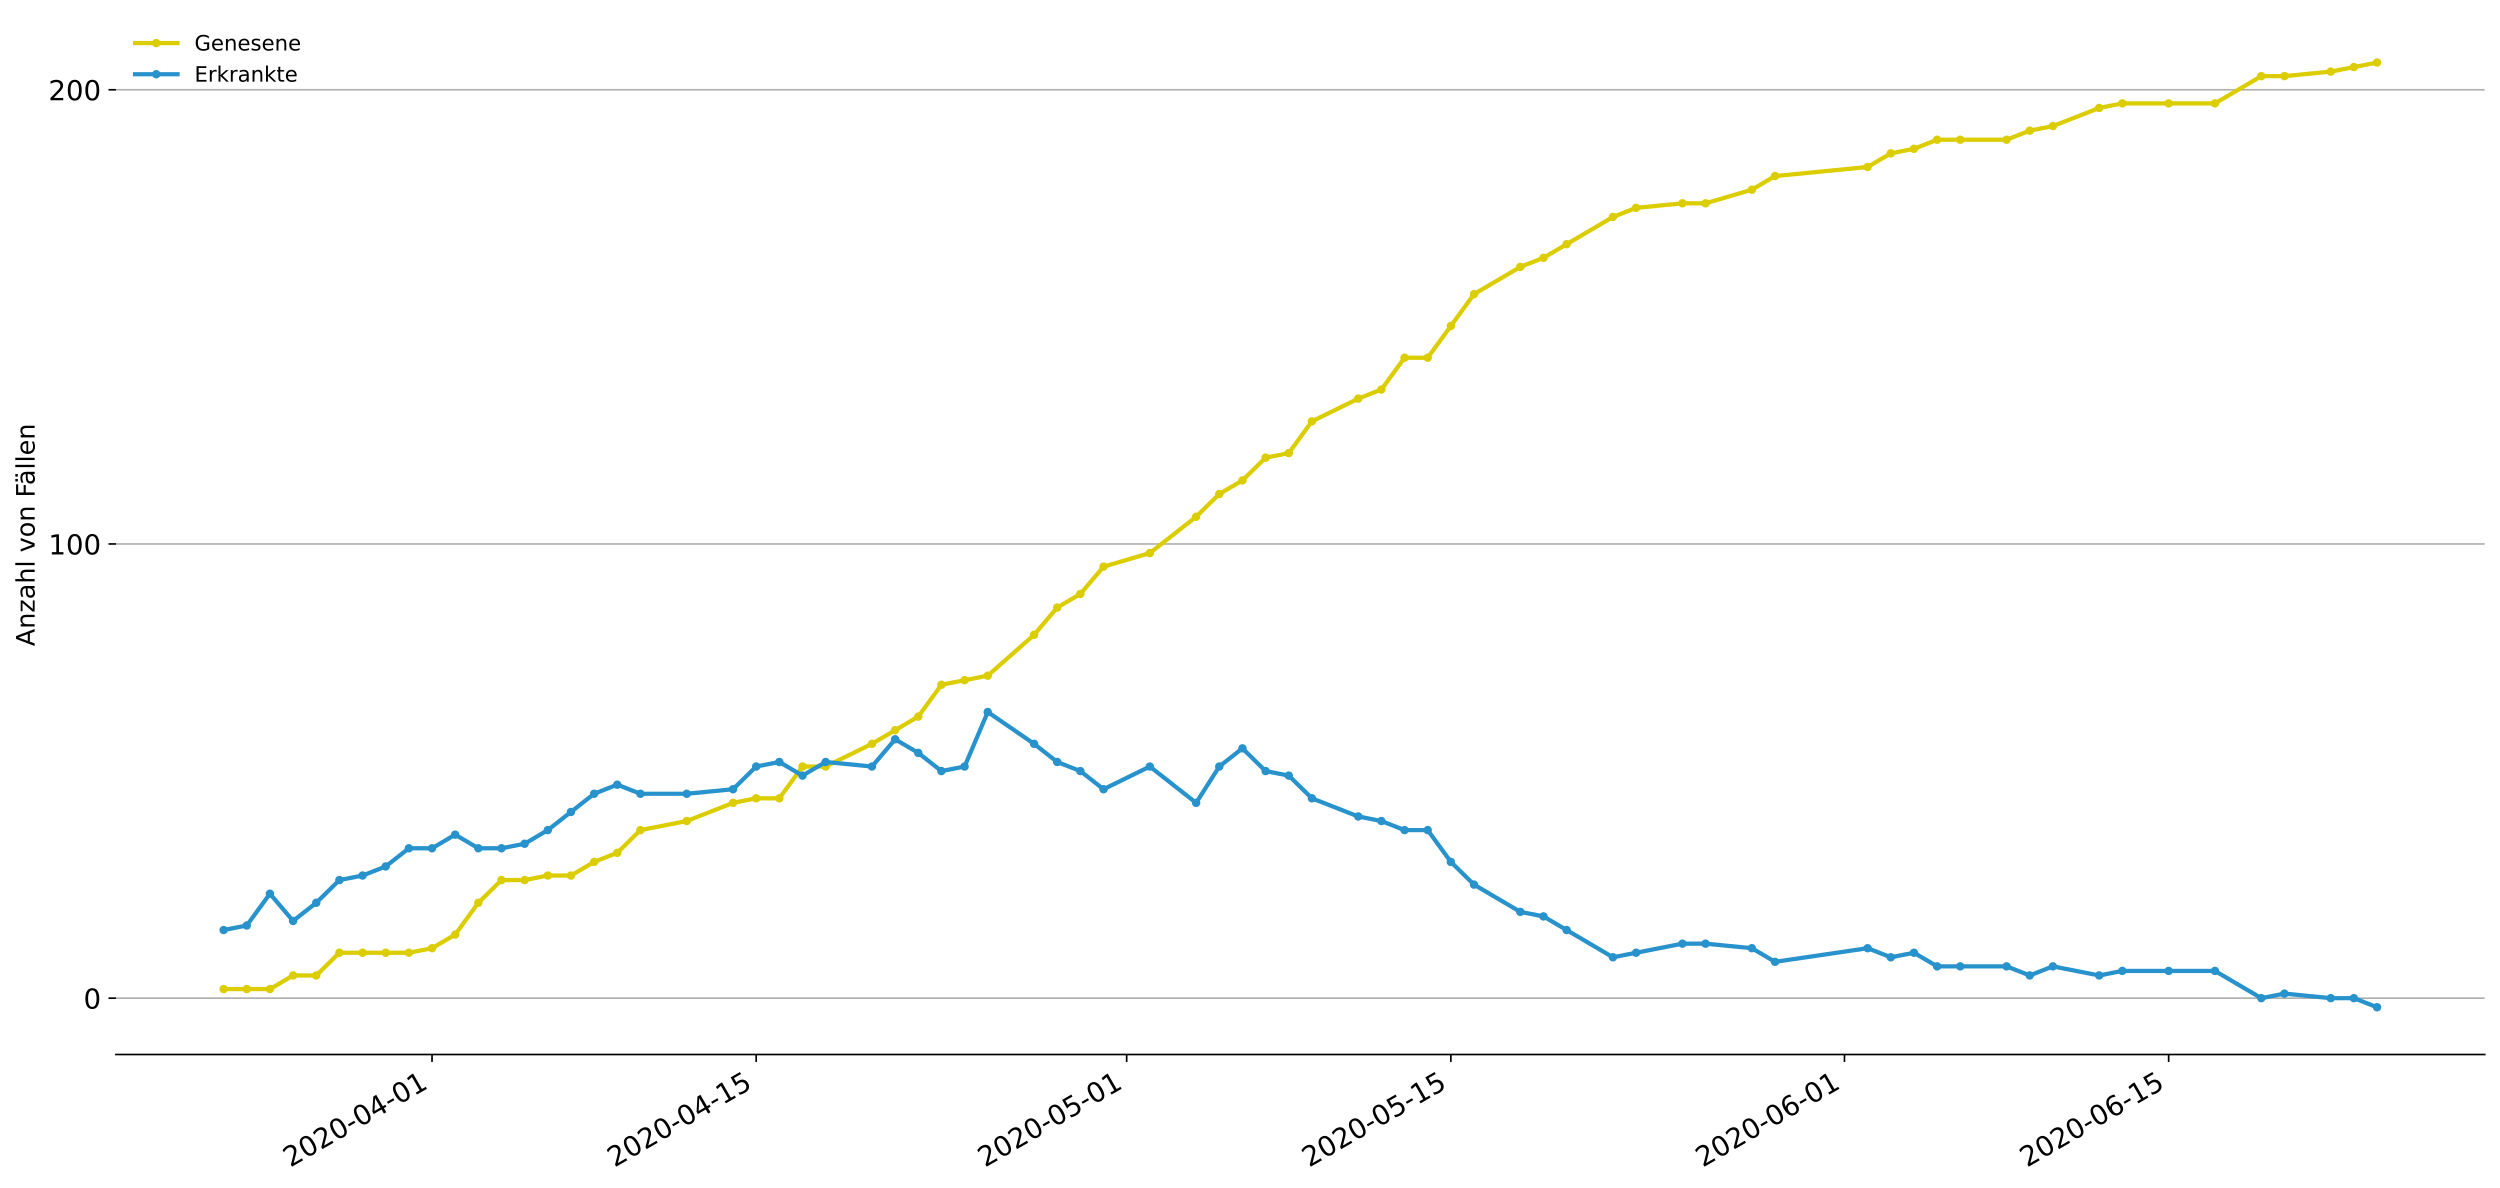 <?xml version="1.0" encoding="utf-8" standalone="no"?>
<!DOCTYPE svg PUBLIC "-//W3C//DTD SVG 1.1//EN"
  "http://www.w3.org/Graphics/SVG/1.1/DTD/svg11.dtd">
<!-- Created with matplotlib (https://matplotlib.org/) -->
<svg height="559.671pt" version="1.1" viewBox="0 0 1177.828 559.671" width="1177.828pt" xmlns="http://www.w3.org/2000/svg" xmlns:xlink="http://www.w3.org/1999/xlink">
 <defs>
  <style type="text/css">
*{stroke-linecap:butt;stroke-linejoin:round;}
  </style>
 </defs>
 <g id="figure_1">
  <g id="patch_1">
   <path d="M 0 559.671 
L 1177.828 559.671 
L 1177.828 0 
L 0 0 
z
" style="fill:#ffffff;"/>
  </g>
  <g id="axes_1">
   <g id="patch_2">
    <path d="M 54.627 496.8 
L 1170.628 496.8 
L 1170.628 7.2 
L 54.627 7.2 
z
" style="fill:#ffffff;"/>
   </g>
   <g id="matplotlib.axis_1">
    <g id="xtick_1">
     <g id="line2d_1">
      <defs>
       <path d="M 0 0 
L 0 3.5 
" id="m006eae9862" style="stroke:#000000;stroke-width:0.8;"/>
      </defs>
      <g>
       <use style="stroke:#000000;stroke-width:0.8;" x="203.537" xlink:href="#m006eae9862" y="496.8"/>
      </g>
     </g>
     <g id="text_1">
      <!-- 2020-04-01 -->
      <defs>
       <path d="M 19.188 8.297 
L 53.609 8.297 
L 53.609 0 
L 7.328 0 
L 7.328 8.297 
Q 12.938 14.109 22.625 23.891 
Q 32.328 33.688 34.812 36.531 
Q 39.547 41.844 41.422 45.531 
Q 43.312 49.219 43.312 52.781 
Q 43.312 58.594 39.234 62.25 
Q 35.156 65.922 28.609 65.922 
Q 23.969 65.922 18.812 64.312 
Q 13.672 62.703 7.812 59.422 
L 7.812 69.391 
Q 13.766 71.781 18.938 73 
Q 24.125 74.219 28.422 74.219 
Q 39.75 74.219 46.484 68.547 
Q 53.219 62.891 53.219 53.422 
Q 53.219 48.922 51.531 44.891 
Q 49.859 40.875 45.406 35.406 
Q 44.188 33.984 37.641 27.219 
Q 31.109 20.453 19.188 8.297 
z
" id="DejaVuSans-50"/>
       <path d="M 31.781 66.406 
Q 24.172 66.406 20.328 58.906 
Q 16.5 51.422 16.5 36.375 
Q 16.5 21.391 20.328 13.891 
Q 24.172 6.391 31.781 6.391 
Q 39.453 6.391 43.281 13.891 
Q 47.125 21.391 47.125 36.375 
Q 47.125 51.422 43.281 58.906 
Q 39.453 66.406 31.781 66.406 
z
M 31.781 74.219 
Q 44.047 74.219 50.516 64.516 
Q 56.984 54.828 56.984 36.375 
Q 56.984 17.969 50.516 8.266 
Q 44.047 -1.422 31.781 -1.422 
Q 19.531 -1.422 13.062 8.266 
Q 6.594 17.969 6.594 36.375 
Q 6.594 54.828 13.062 64.516 
Q 19.531 74.219 31.781 74.219 
z
" id="DejaVuSans-48"/>
       <path d="M 4.891 31.391 
L 31.203 31.391 
L 31.203 23.391 
L 4.891 23.391 
z
" id="DejaVuSans-45"/>
       <path d="M 37.797 64.312 
L 12.891 25.391 
L 37.797 25.391 
z
M 35.203 72.906 
L 47.609 72.906 
L 47.609 25.391 
L 58.016 25.391 
L 58.016 17.188 
L 47.609 17.188 
L 47.609 0 
L 37.797 0 
L 37.797 17.188 
L 4.891 17.188 
L 4.891 26.703 
z
" id="DejaVuSans-52"/>
       <path d="M 12.406 8.297 
L 28.516 8.297 
L 28.516 63.922 
L 10.984 60.406 
L 10.984 69.391 
L 28.422 72.906 
L 38.281 72.906 
L 38.281 8.297 
L 54.391 8.297 
L 54.391 0 
L 12.406 0 
z
" id="DejaVuSans-49"/>
      </defs>
      <g transform="translate(136.756 550.13)rotate(-30)scale(0.13 -0.13)">
       <use xlink:href="#DejaVuSans-50"/>
       <use x="63.623" xlink:href="#DejaVuSans-48"/>
       <use x="127.246" xlink:href="#DejaVuSans-50"/>
       <use x="190.869" xlink:href="#DejaVuSans-48"/>
       <use x="254.492" xlink:href="#DejaVuSans-45"/>
       <use x="290.576" xlink:href="#DejaVuSans-48"/>
       <use x="354.199" xlink:href="#DejaVuSans-52"/>
       <use x="417.822" xlink:href="#DejaVuSans-45"/>
       <use x="453.906" xlink:href="#DejaVuSans-48"/>
       <use x="517.529" xlink:href="#DejaVuSans-49"/>
      </g>
     </g>
    </g>
    <g id="xtick_2">
     <g id="line2d_2">
      <g>
       <use style="stroke:#000000;stroke-width:0.8;" x="356.264" xlink:href="#m006eae9862" y="496.8"/>
      </g>
     </g>
     <g id="text_2">
      <!-- 2020-04-15 -->
      <defs>
       <path d="M 10.797 72.906 
L 49.516 72.906 
L 49.516 64.594 
L 19.828 64.594 
L 19.828 46.734 
Q 21.969 47.469 24.109 47.828 
Q 26.266 48.188 28.422 48.188 
Q 40.625 48.188 47.75 41.5 
Q 54.891 34.812 54.891 23.391 
Q 54.891 11.625 47.562 5.094 
Q 40.234 -1.422 26.906 -1.422 
Q 22.312 -1.422 17.547 -0.641 
Q 12.797 0.141 7.719 1.703 
L 7.719 11.625 
Q 12.109 9.234 16.797 8.062 
Q 21.484 6.891 26.703 6.891 
Q 35.156 6.891 40.078 11.328 
Q 45.016 15.766 45.016 23.391 
Q 45.016 31 40.078 35.438 
Q 35.156 39.891 26.703 39.891 
Q 22.75 39.891 18.812 39.016 
Q 14.891 38.141 10.797 36.281 
z
" id="DejaVuSans-53"/>
      </defs>
      <g transform="translate(289.484 550.13)rotate(-30)scale(0.13 -0.13)">
       <use xlink:href="#DejaVuSans-50"/>
       <use x="63.623" xlink:href="#DejaVuSans-48"/>
       <use x="127.246" xlink:href="#DejaVuSans-50"/>
       <use x="190.869" xlink:href="#DejaVuSans-48"/>
       <use x="254.492" xlink:href="#DejaVuSans-45"/>
       <use x="290.576" xlink:href="#DejaVuSans-48"/>
       <use x="354.199" xlink:href="#DejaVuSans-52"/>
       <use x="417.822" xlink:href="#DejaVuSans-45"/>
       <use x="453.906" xlink:href="#DejaVuSans-49"/>
       <use x="517.529" xlink:href="#DejaVuSans-53"/>
      </g>
     </g>
    </g>
    <g id="xtick_3">
     <g id="line2d_3">
      <g>
       <use style="stroke:#000000;stroke-width:0.8;" x="530.809" xlink:href="#m006eae9862" y="496.8"/>
      </g>
     </g>
     <g id="text_3">
      <!-- 2020-05-01 -->
      <g transform="translate(464.029 550.13)rotate(-30)scale(0.13 -0.13)">
       <use xlink:href="#DejaVuSans-50"/>
       <use x="63.623" xlink:href="#DejaVuSans-48"/>
       <use x="127.246" xlink:href="#DejaVuSans-50"/>
       <use x="190.869" xlink:href="#DejaVuSans-48"/>
       <use x="254.492" xlink:href="#DejaVuSans-45"/>
       <use x="290.576" xlink:href="#DejaVuSans-48"/>
       <use x="354.199" xlink:href="#DejaVuSans-53"/>
       <use x="417.822" xlink:href="#DejaVuSans-45"/>
       <use x="453.906" xlink:href="#DejaVuSans-48"/>
       <use x="517.529" xlink:href="#DejaVuSans-49"/>
      </g>
     </g>
    </g>
    <g id="xtick_4">
     <g id="line2d_4">
      <g>
       <use style="stroke:#000000;stroke-width:0.8;" x="683.537" xlink:href="#m006eae9862" y="496.8"/>
      </g>
     </g>
     <g id="text_4">
      <!-- 2020-05-15 -->
      <g transform="translate(616.756 550.13)rotate(-30)scale(0.13 -0.13)">
       <use xlink:href="#DejaVuSans-50"/>
       <use x="63.623" xlink:href="#DejaVuSans-48"/>
       <use x="127.246" xlink:href="#DejaVuSans-50"/>
       <use x="190.869" xlink:href="#DejaVuSans-48"/>
       <use x="254.492" xlink:href="#DejaVuSans-45"/>
       <use x="290.576" xlink:href="#DejaVuSans-48"/>
       <use x="354.199" xlink:href="#DejaVuSans-53"/>
       <use x="417.822" xlink:href="#DejaVuSans-45"/>
       <use x="453.906" xlink:href="#DejaVuSans-49"/>
       <use x="517.529" xlink:href="#DejaVuSans-53"/>
      </g>
     </g>
    </g>
    <g id="xtick_5">
     <g id="line2d_5">
      <g>
       <use style="stroke:#000000;stroke-width:0.8;" x="868.991" xlink:href="#m006eae9862" y="496.8"/>
      </g>
     </g>
     <g id="text_5">
      <!-- 2020-06-01 -->
      <defs>
       <path d="M 33.016 40.375 
Q 26.375 40.375 22.484 35.828 
Q 18.609 31.297 18.609 23.391 
Q 18.609 15.531 22.484 10.953 
Q 26.375 6.391 33.016 6.391 
Q 39.656 6.391 43.531 10.953 
Q 47.406 15.531 47.406 23.391 
Q 47.406 31.297 43.531 35.828 
Q 39.656 40.375 33.016 40.375 
z
M 52.594 71.297 
L 52.594 62.312 
Q 48.875 64.062 45.094 64.984 
Q 41.312 65.922 37.594 65.922 
Q 27.828 65.922 22.672 59.328 
Q 17.531 52.734 16.797 39.406 
Q 19.672 43.656 24.016 45.922 
Q 28.375 48.188 33.594 48.188 
Q 44.578 48.188 50.953 41.516 
Q 57.328 34.859 57.328 23.391 
Q 57.328 12.156 50.688 5.359 
Q 44.047 -1.422 33.016 -1.422 
Q 20.359 -1.422 13.672 8.266 
Q 6.984 17.969 6.984 36.375 
Q 6.984 53.656 15.188 63.938 
Q 23.391 74.219 37.203 74.219 
Q 40.922 74.219 44.703 73.484 
Q 48.484 72.75 52.594 71.297 
z
" id="DejaVuSans-54"/>
      </defs>
      <g transform="translate(802.211 550.13)rotate(-30)scale(0.13 -0.13)">
       <use xlink:href="#DejaVuSans-50"/>
       <use x="63.623" xlink:href="#DejaVuSans-48"/>
       <use x="127.246" xlink:href="#DejaVuSans-50"/>
       <use x="190.869" xlink:href="#DejaVuSans-48"/>
       <use x="254.492" xlink:href="#DejaVuSans-45"/>
       <use x="290.576" xlink:href="#DejaVuSans-48"/>
       <use x="354.199" xlink:href="#DejaVuSans-54"/>
       <use x="417.822" xlink:href="#DejaVuSans-45"/>
       <use x="453.906" xlink:href="#DejaVuSans-48"/>
       <use x="517.529" xlink:href="#DejaVuSans-49"/>
      </g>
     </g>
    </g>
    <g id="xtick_6">
     <g id="line2d_6">
      <g>
       <use style="stroke:#000000;stroke-width:0.8;" x="1021.718" xlink:href="#m006eae9862" y="496.8"/>
      </g>
     </g>
     <g id="text_6">
      <!-- 2020-06-15 -->
      <g transform="translate(954.938 550.13)rotate(-30)scale(0.13 -0.13)">
       <use xlink:href="#DejaVuSans-50"/>
       <use x="63.623" xlink:href="#DejaVuSans-48"/>
       <use x="127.246" xlink:href="#DejaVuSans-50"/>
       <use x="190.869" xlink:href="#DejaVuSans-48"/>
       <use x="254.492" xlink:href="#DejaVuSans-45"/>
       <use x="290.576" xlink:href="#DejaVuSans-48"/>
       <use x="354.199" xlink:href="#DejaVuSans-54"/>
       <use x="417.822" xlink:href="#DejaVuSans-45"/>
       <use x="453.906" xlink:href="#DejaVuSans-49"/>
       <use x="517.529" xlink:href="#DejaVuSans-53"/>
      </g>
     </g>
    </g>
   </g>
   <g id="matplotlib.axis_2">
    <g id="ytick_1">
     <g id="line2d_7">
      <path clip-path="url(#p1e81788900)" d="M 54.627 470.266 
L 1170.628 470.266 
" style="fill:none;stroke:#b0b0b0;stroke-linecap:square;stroke-width:0.8;"/>
     </g>
     <g id="line2d_8">
      <defs>
       <path d="M 0 0 
L -3.5 0 
" id="mdd4b0cd879" style="stroke:#000000;stroke-width:0.8;"/>
      </defs>
      <g>
       <use style="stroke:#000000;stroke-width:0.8;" x="54.627" xlink:href="#mdd4b0cd879" y="470.266"/>
      </g>
     </g>
     <g id="text_7">
      <!-- 0 -->
      <g transform="translate(39.356 475.205)scale(0.13 -0.13)">
       <use xlink:href="#DejaVuSans-48"/>
      </g>
     </g>
    </g>
    <g id="ytick_2">
     <g id="line2d_9">
      <path clip-path="url(#p1e81788900)" d="M 54.627 256.28 
L 1170.628 256.28 
" style="fill:none;stroke:#b0b0b0;stroke-linecap:square;stroke-width:0.8;"/>
     </g>
     <g id="line2d_10">
      <g>
       <use style="stroke:#000000;stroke-width:0.8;" x="54.627" xlink:href="#mdd4b0cd879" y="256.28"/>
      </g>
     </g>
     <g id="text_8">
      <!-- 100 -->
      <g transform="translate(22.814 261.219)scale(0.13 -0.13)">
       <use xlink:href="#DejaVuSans-49"/>
       <use x="63.623" xlink:href="#DejaVuSans-48"/>
       <use x="127.246" xlink:href="#DejaVuSans-48"/>
      </g>
     </g>
    </g>
    <g id="ytick_3">
     <g id="line2d_11">
      <path clip-path="url(#p1e81788900)" d="M 54.627 42.294 
L 1170.628 42.294 
" style="fill:none;stroke:#b0b0b0;stroke-linecap:square;stroke-width:0.8;"/>
     </g>
     <g id="line2d_12">
      <g>
       <use style="stroke:#000000;stroke-width:0.8;" x="54.627" xlink:href="#mdd4b0cd879" y="42.294"/>
      </g>
     </g>
     <g id="text_9">
      <!-- 200 -->
      <g transform="translate(22.814 47.233)scale(0.13 -0.13)">
       <use xlink:href="#DejaVuSans-50"/>
       <use x="63.623" xlink:href="#DejaVuSans-48"/>
       <use x="127.246" xlink:href="#DejaVuSans-48"/>
      </g>
     </g>
    </g>
    <g id="text_10">
     <!-- Anzahl von Fällen -->
     <defs>
      <path d="M 34.188 63.188 
L 20.797 26.906 
L 47.609 26.906 
z
M 28.609 72.906 
L 39.797 72.906 
L 67.578 0 
L 57.328 0 
L 50.688 18.703 
L 17.828 18.703 
L 11.188 0 
L 0.781 0 
z
" id="DejaVuSans-65"/>
      <path d="M 54.891 33.016 
L 54.891 0 
L 45.906 0 
L 45.906 32.719 
Q 45.906 40.484 42.875 44.328 
Q 39.844 48.188 33.797 48.188 
Q 26.516 48.188 22.312 43.547 
Q 18.109 38.922 18.109 30.906 
L 18.109 0 
L 9.078 0 
L 9.078 54.688 
L 18.109 54.688 
L 18.109 46.188 
Q 21.344 51.125 25.703 53.562 
Q 30.078 56 35.797 56 
Q 45.219 56 50.047 50.172 
Q 54.891 44.344 54.891 33.016 
z
" id="DejaVuSans-110"/>
      <path d="M 5.516 54.688 
L 48.188 54.688 
L 48.188 46.484 
L 14.406 7.172 
L 48.188 7.172 
L 48.188 0 
L 4.297 0 
L 4.297 8.203 
L 38.094 47.516 
L 5.516 47.516 
z
" id="DejaVuSans-122"/>
      <path d="M 34.281 27.484 
Q 23.391 27.484 19.188 25 
Q 14.984 22.516 14.984 16.5 
Q 14.984 11.719 18.141 8.906 
Q 21.297 6.109 26.703 6.109 
Q 34.188 6.109 38.703 11.406 
Q 43.219 16.703 43.219 25.484 
L 43.219 27.484 
z
M 52.203 31.203 
L 52.203 0 
L 43.219 0 
L 43.219 8.297 
Q 40.141 3.328 35.547 0.953 
Q 30.953 -1.422 24.312 -1.422 
Q 15.922 -1.422 10.953 3.297 
Q 6 8.016 6 15.922 
Q 6 25.141 12.172 29.828 
Q 18.359 34.516 30.609 34.516 
L 43.219 34.516 
L 43.219 35.406 
Q 43.219 41.609 39.141 45 
Q 35.062 48.391 27.688 48.391 
Q 23 48.391 18.547 47.266 
Q 14.109 46.141 10.016 43.891 
L 10.016 52.203 
Q 14.938 54.109 19.578 55.047 
Q 24.219 56 28.609 56 
Q 40.484 56 46.344 49.844 
Q 52.203 43.703 52.203 31.203 
z
" id="DejaVuSans-97"/>
      <path d="M 54.891 33.016 
L 54.891 0 
L 45.906 0 
L 45.906 32.719 
Q 45.906 40.484 42.875 44.328 
Q 39.844 48.188 33.797 48.188 
Q 26.516 48.188 22.312 43.547 
Q 18.109 38.922 18.109 30.906 
L 18.109 0 
L 9.078 0 
L 9.078 75.984 
L 18.109 75.984 
L 18.109 46.188 
Q 21.344 51.125 25.703 53.562 
Q 30.078 56 35.797 56 
Q 45.219 56 50.047 50.172 
Q 54.891 44.344 54.891 33.016 
z
" id="DejaVuSans-104"/>
      <path d="M 9.422 75.984 
L 18.406 75.984 
L 18.406 0 
L 9.422 0 
z
" id="DejaVuSans-108"/>
      <path id="DejaVuSans-32"/>
      <path d="M 2.984 54.688 
L 12.5 54.688 
L 29.594 8.797 
L 46.688 54.688 
L 56.203 54.688 
L 35.688 0 
L 23.484 0 
z
" id="DejaVuSans-118"/>
      <path d="M 30.609 48.391 
Q 23.391 48.391 19.188 42.75 
Q 14.984 37.109 14.984 27.297 
Q 14.984 17.484 19.156 11.844 
Q 23.344 6.203 30.609 6.203 
Q 37.797 6.203 41.984 11.859 
Q 46.188 17.531 46.188 27.297 
Q 46.188 37.016 41.984 42.703 
Q 37.797 48.391 30.609 48.391 
z
M 30.609 56 
Q 42.328 56 49.016 48.375 
Q 55.719 40.766 55.719 27.297 
Q 55.719 13.875 49.016 6.219 
Q 42.328 -1.422 30.609 -1.422 
Q 18.844 -1.422 12.172 6.219 
Q 5.516 13.875 5.516 27.297 
Q 5.516 40.766 12.172 48.375 
Q 18.844 56 30.609 56 
z
" id="DejaVuSans-111"/>
      <path d="M 9.812 72.906 
L 51.703 72.906 
L 51.703 64.594 
L 19.672 64.594 
L 19.672 43.109 
L 48.578 43.109 
L 48.578 34.812 
L 19.672 34.812 
L 19.672 0 
L 9.812 0 
z
" id="DejaVuSans-70"/>
      <path d="M 34.281 27.484 
Q 23.391 27.484 19.188 25 
Q 14.984 22.516 14.984 16.5 
Q 14.984 11.719 18.141 8.906 
Q 21.297 6.109 26.703 6.109 
Q 34.188 6.109 38.703 11.406 
Q 43.219 16.703 43.219 25.484 
L 43.219 27.484 
z
M 52.203 31.203 
L 52.203 0 
L 43.219 0 
L 43.219 8.297 
Q 40.141 3.328 35.547 0.953 
Q 30.953 -1.422 24.312 -1.422 
Q 15.922 -1.422 10.953 3.297 
Q 6 8.016 6 15.922 
Q 6 25.141 12.172 29.828 
Q 18.359 34.516 30.609 34.516 
L 43.219 34.516 
L 43.219 35.406 
Q 43.219 41.609 39.141 45 
Q 35.062 48.391 27.688 48.391 
Q 23 48.391 18.547 47.266 
Q 14.109 46.141 10.016 43.891 
L 10.016 52.203 
Q 14.938 54.109 19.578 55.047 
Q 24.219 56 28.609 56 
Q 40.484 56 46.344 49.844 
Q 52.203 43.703 52.203 31.203 
z
M 33.594 75.781 
L 43.5 75.781 
L 43.5 65.922 
L 33.594 65.922 
z
M 14.5 75.781 
L 24.406 75.781 
L 24.406 65.922 
L 14.5 65.922 
z
" id="DejaVuSans-228"/>
      <path d="M 56.203 29.594 
L 56.203 25.203 
L 14.891 25.203 
Q 15.484 15.922 20.484 11.062 
Q 25.484 6.203 34.422 6.203 
Q 39.594 6.203 44.453 7.469 
Q 49.312 8.734 54.109 11.281 
L 54.109 2.781 
Q 49.266 0.734 44.188 -0.344 
Q 39.109 -1.422 33.891 -1.422 
Q 20.797 -1.422 13.156 6.188 
Q 5.516 13.812 5.516 26.812 
Q 5.516 40.234 12.766 48.109 
Q 20.016 56 32.328 56 
Q 43.359 56 49.781 48.891 
Q 56.203 41.797 56.203 29.594 
z
M 47.219 32.234 
Q 47.125 39.594 43.094 43.984 
Q 39.062 48.391 32.422 48.391 
Q 24.906 48.391 20.391 44.141 
Q 15.875 39.891 15.188 32.172 
z
" id="DejaVuSans-101"/>
     </defs>
     <g transform="translate(16.318 304.449)rotate(-90)scale(0.12 -0.12)">
      <use xlink:href="#DejaVuSans-65"/>
      <use x="68.408" xlink:href="#DejaVuSans-110"/>
      <use x="131.787" xlink:href="#DejaVuSans-122"/>
      <use x="184.277" xlink:href="#DejaVuSans-97"/>
      <use x="245.557" xlink:href="#DejaVuSans-104"/>
      <use x="308.936" xlink:href="#DejaVuSans-108"/>
      <use x="336.719" xlink:href="#DejaVuSans-32"/>
      <use x="368.506" xlink:href="#DejaVuSans-118"/>
      <use x="427.686" xlink:href="#DejaVuSans-111"/>
      <use x="488.867" xlink:href="#DejaVuSans-110"/>
      <use x="552.246" xlink:href="#DejaVuSans-32"/>
      <use x="584.033" xlink:href="#DejaVuSans-70"/>
      <use x="632.428" xlink:href="#DejaVuSans-228"/>
      <use x="693.707" xlink:href="#DejaVuSans-108"/>
      <use x="721.49" xlink:href="#DejaVuSans-108"/>
      <use x="749.273" xlink:href="#DejaVuSans-101"/>
      <use x="810.797" xlink:href="#DejaVuSans-110"/>
     </g>
    </g>
   </g>
   <g id="line2d_13">
    <path clip-path="url(#p1e81788900)" d="M 105.355 465.986 
L 116.264 465.986 
L 127.173 465.986 
L 138.082 459.566 
L 148.991 459.566 
L 159.9 448.867 
L 170.809 448.867 
L 181.718 448.867 
L 192.627 448.867 
L 203.537 446.727 
L 214.446 440.308 
L 225.355 425.329 
L 236.264 414.629 
L 247.173 414.629 
L 258.082 412.49 
L 268.991 412.49 
L 279.9 406.07 
L 290.809 401.79 
L 301.718 391.091 
L 323.537 386.811 
L 345.355 378.252 
L 356.264 376.112 
L 367.173 376.112 
L 378.082 361.133 
L 388.991 361.133 
L 410.809 350.434 
L 421.718 344.014 
L 432.627 337.594 
L 443.537 322.615 
L 454.446 320.476 
L 465.355 318.336 
L 487.173 299.077 
L 498.082 286.238 
L 508.991 279.818 
L 519.9 266.979 
L 541.718 260.559 
L 563.537 243.441 
L 574.446 232.741 
L 585.355 226.322 
L 596.264 215.622 
L 607.173 213.483 
L 618.082 198.503 
L 639.9 187.804 
L 650.809 183.524 
L 661.718 168.545 
L 672.628 168.545 
L 683.537 153.566 
L 694.446 138.587 
L 716.264 125.748 
L 727.173 121.469 
L 738.082 115.049 
L 759.9 102.21 
L 770.809 97.93 
L 792.628 95.79 
L 803.537 95.79 
L 825.355 89.371 
L 836.264 82.951 
L 879.9 78.671 
L 890.809 72.252 
L 901.718 70.112 
L 912.628 65.832 
L 923.537 65.832 
L 945.355 65.832 
L 956.264 61.552 
L 967.173 59.413 
L 988.991 50.853 
L 999.9 48.713 
L 1021.718 48.713 
L 1043.537 48.713 
L 1065.355 35.874 
L 1076.264 35.874 
L 1098.082 33.734 
L 1108.991 31.594 
L 1119.9 29.455 
" style="fill:none;stroke:#dbcd00;stroke-linecap:square;stroke-width:2;"/>
    <defs>
     <path d="M 0 1.5 
C 0.398 1.5 0.779 1.342 1.061 1.061 
C 1.342 0.779 1.5 0.398 1.5 0 
C 1.5 -0.398 1.342 -0.779 1.061 -1.061 
C 0.779 -1.342 0.398 -1.5 0 -1.5 
C -0.398 -1.5 -0.779 -1.342 -1.061 -1.061 
C -1.342 -0.779 -1.5 -0.398 -1.5 0 
C -1.5 0.398 -1.342 0.779 -1.061 1.061 
C -0.779 1.342 -0.398 1.5 0 1.5 
z
" id="m529c234f4f" style="stroke:#dbcd00;"/>
    </defs>
    <g clip-path="url(#p1e81788900)">
     <use style="fill:#dbcd00;stroke:#dbcd00;" x="105.355" xlink:href="#m529c234f4f" y="465.986"/>
     <use style="fill:#dbcd00;stroke:#dbcd00;" x="116.264" xlink:href="#m529c234f4f" y="465.986"/>
     <use style="fill:#dbcd00;stroke:#dbcd00;" x="127.173" xlink:href="#m529c234f4f" y="465.986"/>
     <use style="fill:#dbcd00;stroke:#dbcd00;" x="138.082" xlink:href="#m529c234f4f" y="459.566"/>
     <use style="fill:#dbcd00;stroke:#dbcd00;" x="148.991" xlink:href="#m529c234f4f" y="459.566"/>
     <use style="fill:#dbcd00;stroke:#dbcd00;" x="159.9" xlink:href="#m529c234f4f" y="448.867"/>
     <use style="fill:#dbcd00;stroke:#dbcd00;" x="170.809" xlink:href="#m529c234f4f" y="448.867"/>
     <use style="fill:#dbcd00;stroke:#dbcd00;" x="181.718" xlink:href="#m529c234f4f" y="448.867"/>
     <use style="fill:#dbcd00;stroke:#dbcd00;" x="192.627" xlink:href="#m529c234f4f" y="448.867"/>
     <use style="fill:#dbcd00;stroke:#dbcd00;" x="203.537" xlink:href="#m529c234f4f" y="446.727"/>
     <use style="fill:#dbcd00;stroke:#dbcd00;" x="214.446" xlink:href="#m529c234f4f" y="440.308"/>
     <use style="fill:#dbcd00;stroke:#dbcd00;" x="225.355" xlink:href="#m529c234f4f" y="425.329"/>
     <use style="fill:#dbcd00;stroke:#dbcd00;" x="236.264" xlink:href="#m529c234f4f" y="414.629"/>
     <use style="fill:#dbcd00;stroke:#dbcd00;" x="247.173" xlink:href="#m529c234f4f" y="414.629"/>
     <use style="fill:#dbcd00;stroke:#dbcd00;" x="258.082" xlink:href="#m529c234f4f" y="412.49"/>
     <use style="fill:#dbcd00;stroke:#dbcd00;" x="268.991" xlink:href="#m529c234f4f" y="412.49"/>
     <use style="fill:#dbcd00;stroke:#dbcd00;" x="279.9" xlink:href="#m529c234f4f" y="406.07"/>
     <use style="fill:#dbcd00;stroke:#dbcd00;" x="290.809" xlink:href="#m529c234f4f" y="401.79"/>
     <use style="fill:#dbcd00;stroke:#dbcd00;" x="301.718" xlink:href="#m529c234f4f" y="391.091"/>
     <use style="fill:#dbcd00;stroke:#dbcd00;" x="323.537" xlink:href="#m529c234f4f" y="386.811"/>
     <use style="fill:#dbcd00;stroke:#dbcd00;" x="345.355" xlink:href="#m529c234f4f" y="378.252"/>
     <use style="fill:#dbcd00;stroke:#dbcd00;" x="356.264" xlink:href="#m529c234f4f" y="376.112"/>
     <use style="fill:#dbcd00;stroke:#dbcd00;" x="367.173" xlink:href="#m529c234f4f" y="376.112"/>
     <use style="fill:#dbcd00;stroke:#dbcd00;" x="378.082" xlink:href="#m529c234f4f" y="361.133"/>
     <use style="fill:#dbcd00;stroke:#dbcd00;" x="388.991" xlink:href="#m529c234f4f" y="361.133"/>
     <use style="fill:#dbcd00;stroke:#dbcd00;" x="410.809" xlink:href="#m529c234f4f" y="350.434"/>
     <use style="fill:#dbcd00;stroke:#dbcd00;" x="421.718" xlink:href="#m529c234f4f" y="344.014"/>
     <use style="fill:#dbcd00;stroke:#dbcd00;" x="432.627" xlink:href="#m529c234f4f" y="337.594"/>
     <use style="fill:#dbcd00;stroke:#dbcd00;" x="443.537" xlink:href="#m529c234f4f" y="322.615"/>
     <use style="fill:#dbcd00;stroke:#dbcd00;" x="454.446" xlink:href="#m529c234f4f" y="320.476"/>
     <use style="fill:#dbcd00;stroke:#dbcd00;" x="465.355" xlink:href="#m529c234f4f" y="318.336"/>
     <use style="fill:#dbcd00;stroke:#dbcd00;" x="487.173" xlink:href="#m529c234f4f" y="299.077"/>
     <use style="fill:#dbcd00;stroke:#dbcd00;" x="498.082" xlink:href="#m529c234f4f" y="286.238"/>
     <use style="fill:#dbcd00;stroke:#dbcd00;" x="508.991" xlink:href="#m529c234f4f" y="279.818"/>
     <use style="fill:#dbcd00;stroke:#dbcd00;" x="519.9" xlink:href="#m529c234f4f" y="266.979"/>
     <use style="fill:#dbcd00;stroke:#dbcd00;" x="541.718" xlink:href="#m529c234f4f" y="260.559"/>
     <use style="fill:#dbcd00;stroke:#dbcd00;" x="563.537" xlink:href="#m529c234f4f" y="243.441"/>
     <use style="fill:#dbcd00;stroke:#dbcd00;" x="574.446" xlink:href="#m529c234f4f" y="232.741"/>
     <use style="fill:#dbcd00;stroke:#dbcd00;" x="585.355" xlink:href="#m529c234f4f" y="226.322"/>
     <use style="fill:#dbcd00;stroke:#dbcd00;" x="596.264" xlink:href="#m529c234f4f" y="215.622"/>
     <use style="fill:#dbcd00;stroke:#dbcd00;" x="607.173" xlink:href="#m529c234f4f" y="213.483"/>
     <use style="fill:#dbcd00;stroke:#dbcd00;" x="618.082" xlink:href="#m529c234f4f" y="198.503"/>
     <use style="fill:#dbcd00;stroke:#dbcd00;" x="639.9" xlink:href="#m529c234f4f" y="187.804"/>
     <use style="fill:#dbcd00;stroke:#dbcd00;" x="650.809" xlink:href="#m529c234f4f" y="183.524"/>
     <use style="fill:#dbcd00;stroke:#dbcd00;" x="661.718" xlink:href="#m529c234f4f" y="168.545"/>
     <use style="fill:#dbcd00;stroke:#dbcd00;" x="672.628" xlink:href="#m529c234f4f" y="168.545"/>
     <use style="fill:#dbcd00;stroke:#dbcd00;" x="683.537" xlink:href="#m529c234f4f" y="153.566"/>
     <use style="fill:#dbcd00;stroke:#dbcd00;" x="694.446" xlink:href="#m529c234f4f" y="138.587"/>
     <use style="fill:#dbcd00;stroke:#dbcd00;" x="716.264" xlink:href="#m529c234f4f" y="125.748"/>
     <use style="fill:#dbcd00;stroke:#dbcd00;" x="727.173" xlink:href="#m529c234f4f" y="121.469"/>
     <use style="fill:#dbcd00;stroke:#dbcd00;" x="738.082" xlink:href="#m529c234f4f" y="115.049"/>
     <use style="fill:#dbcd00;stroke:#dbcd00;" x="759.9" xlink:href="#m529c234f4f" y="102.21"/>
     <use style="fill:#dbcd00;stroke:#dbcd00;" x="770.809" xlink:href="#m529c234f4f" y="97.93"/>
     <use style="fill:#dbcd00;stroke:#dbcd00;" x="792.628" xlink:href="#m529c234f4f" y="95.79"/>
     <use style="fill:#dbcd00;stroke:#dbcd00;" x="803.537" xlink:href="#m529c234f4f" y="95.79"/>
     <use style="fill:#dbcd00;stroke:#dbcd00;" x="825.355" xlink:href="#m529c234f4f" y="89.371"/>
     <use style="fill:#dbcd00;stroke:#dbcd00;" x="836.264" xlink:href="#m529c234f4f" y="82.951"/>
     <use style="fill:#dbcd00;stroke:#dbcd00;" x="879.9" xlink:href="#m529c234f4f" y="78.671"/>
     <use style="fill:#dbcd00;stroke:#dbcd00;" x="890.809" xlink:href="#m529c234f4f" y="72.252"/>
     <use style="fill:#dbcd00;stroke:#dbcd00;" x="901.718" xlink:href="#m529c234f4f" y="70.112"/>
     <use style="fill:#dbcd00;stroke:#dbcd00;" x="912.628" xlink:href="#m529c234f4f" y="65.832"/>
     <use style="fill:#dbcd00;stroke:#dbcd00;" x="923.537" xlink:href="#m529c234f4f" y="65.832"/>
     <use style="fill:#dbcd00;stroke:#dbcd00;" x="945.355" xlink:href="#m529c234f4f" y="65.832"/>
     <use style="fill:#dbcd00;stroke:#dbcd00;" x="956.264" xlink:href="#m529c234f4f" y="61.552"/>
     <use style="fill:#dbcd00;stroke:#dbcd00;" x="967.173" xlink:href="#m529c234f4f" y="59.413"/>
     <use style="fill:#dbcd00;stroke:#dbcd00;" x="988.991" xlink:href="#m529c234f4f" y="50.853"/>
     <use style="fill:#dbcd00;stroke:#dbcd00;" x="999.9" xlink:href="#m529c234f4f" y="48.713"/>
     <use style="fill:#dbcd00;stroke:#dbcd00;" x="1021.718" xlink:href="#m529c234f4f" y="48.713"/>
     <use style="fill:#dbcd00;stroke:#dbcd00;" x="1043.537" xlink:href="#m529c234f4f" y="48.713"/>
     <use style="fill:#dbcd00;stroke:#dbcd00;" x="1065.355" xlink:href="#m529c234f4f" y="35.874"/>
     <use style="fill:#dbcd00;stroke:#dbcd00;" x="1076.264" xlink:href="#m529c234f4f" y="35.874"/>
     <use style="fill:#dbcd00;stroke:#dbcd00;" x="1098.082" xlink:href="#m529c234f4f" y="33.734"/>
     <use style="fill:#dbcd00;stroke:#dbcd00;" x="1108.991" xlink:href="#m529c234f4f" y="31.594"/>
     <use style="fill:#dbcd00;stroke:#dbcd00;" x="1119.9" xlink:href="#m529c234f4f" y="29.455"/>
    </g>
   </g>
   <g id="line2d_14">
    <path clip-path="url(#p1e81788900)" d="M 105.355 438.168 
L 116.264 436.028 
L 127.173 421.049 
L 138.082 433.888 
L 148.991 425.329 
L 159.9 414.629 
L 170.809 412.49 
L 181.718 408.21 
L 192.627 399.65 
L 203.537 399.65 
L 214.446 393.231 
L 225.355 399.65 
L 236.264 399.65 
L 247.173 397.51 
L 258.082 391.091 
L 268.991 382.531 
L 279.9 373.972 
L 290.809 369.692 
L 301.718 373.972 
L 323.537 373.972 
L 345.355 371.832 
L 356.264 361.133 
L 367.173 358.993 
L 378.082 365.413 
L 388.991 358.993 
L 410.809 361.133 
L 421.718 348.294 
L 432.627 354.713 
L 443.537 363.273 
L 454.446 361.133 
L 465.355 335.455 
L 487.173 350.434 
L 498.082 358.993 
L 508.991 363.273 
L 519.9 371.832 
L 541.718 361.133 
L 563.537 378.252 
L 574.446 361.133 
L 585.355 352.573 
L 596.264 363.273 
L 607.173 365.413 
L 618.082 376.112 
L 639.9 384.671 
L 650.809 386.811 
L 661.718 391.091 
L 672.628 391.091 
L 683.537 406.07 
L 694.446 416.769 
L 716.264 429.608 
L 727.173 431.748 
L 738.082 438.168 
L 759.9 451.007 
L 770.809 448.867 
L 792.628 444.587 
L 803.537 444.587 
L 825.355 446.727 
L 836.264 453.147 
L 879.9 446.727 
L 890.809 451.007 
L 901.718 448.867 
L 912.628 455.287 
L 923.537 455.287 
L 945.355 455.287 
L 956.264 459.566 
L 967.173 455.287 
L 988.991 459.566 
L 999.9 457.427 
L 1021.718 457.427 
L 1043.537 457.427 
L 1065.355 470.266 
L 1076.264 468.126 
L 1098.082 470.266 
L 1108.991 470.266 
L 1119.9 474.545 
" style="fill:none;stroke:#2792cb;stroke-linecap:square;stroke-width:2;"/>
    <defs>
     <path d="M 0 1.5 
C 0.398 1.5 0.779 1.342 1.061 1.061 
C 1.342 0.779 1.5 0.398 1.5 0 
C 1.5 -0.398 1.342 -0.779 1.061 -1.061 
C 0.779 -1.342 0.398 -1.5 0 -1.5 
C -0.398 -1.5 -0.779 -1.342 -1.061 -1.061 
C -1.342 -0.779 -1.5 -0.398 -1.5 0 
C -1.5 0.398 -1.342 0.779 -1.061 1.061 
C -0.779 1.342 -0.398 1.5 0 1.5 
z
" id="m455ff725eb" style="stroke:#2792cb;"/>
    </defs>
    <g clip-path="url(#p1e81788900)">
     <use style="fill:#2792cb;stroke:#2792cb;" x="105.355" xlink:href="#m455ff725eb" y="438.168"/>
     <use style="fill:#2792cb;stroke:#2792cb;" x="116.264" xlink:href="#m455ff725eb" y="436.028"/>
     <use style="fill:#2792cb;stroke:#2792cb;" x="127.173" xlink:href="#m455ff725eb" y="421.049"/>
     <use style="fill:#2792cb;stroke:#2792cb;" x="138.082" xlink:href="#m455ff725eb" y="433.888"/>
     <use style="fill:#2792cb;stroke:#2792cb;" x="148.991" xlink:href="#m455ff725eb" y="425.329"/>
     <use style="fill:#2792cb;stroke:#2792cb;" x="159.9" xlink:href="#m455ff725eb" y="414.629"/>
     <use style="fill:#2792cb;stroke:#2792cb;" x="170.809" xlink:href="#m455ff725eb" y="412.49"/>
     <use style="fill:#2792cb;stroke:#2792cb;" x="181.718" xlink:href="#m455ff725eb" y="408.21"/>
     <use style="fill:#2792cb;stroke:#2792cb;" x="192.627" xlink:href="#m455ff725eb" y="399.65"/>
     <use style="fill:#2792cb;stroke:#2792cb;" x="203.537" xlink:href="#m455ff725eb" y="399.65"/>
     <use style="fill:#2792cb;stroke:#2792cb;" x="214.446" xlink:href="#m455ff725eb" y="393.231"/>
     <use style="fill:#2792cb;stroke:#2792cb;" x="225.355" xlink:href="#m455ff725eb" y="399.65"/>
     <use style="fill:#2792cb;stroke:#2792cb;" x="236.264" xlink:href="#m455ff725eb" y="399.65"/>
     <use style="fill:#2792cb;stroke:#2792cb;" x="247.173" xlink:href="#m455ff725eb" y="397.51"/>
     <use style="fill:#2792cb;stroke:#2792cb;" x="258.082" xlink:href="#m455ff725eb" y="391.091"/>
     <use style="fill:#2792cb;stroke:#2792cb;" x="268.991" xlink:href="#m455ff725eb" y="382.531"/>
     <use style="fill:#2792cb;stroke:#2792cb;" x="279.9" xlink:href="#m455ff725eb" y="373.972"/>
     <use style="fill:#2792cb;stroke:#2792cb;" x="290.809" xlink:href="#m455ff725eb" y="369.692"/>
     <use style="fill:#2792cb;stroke:#2792cb;" x="301.718" xlink:href="#m455ff725eb" y="373.972"/>
     <use style="fill:#2792cb;stroke:#2792cb;" x="323.537" xlink:href="#m455ff725eb" y="373.972"/>
     <use style="fill:#2792cb;stroke:#2792cb;" x="345.355" xlink:href="#m455ff725eb" y="371.832"/>
     <use style="fill:#2792cb;stroke:#2792cb;" x="356.264" xlink:href="#m455ff725eb" y="361.133"/>
     <use style="fill:#2792cb;stroke:#2792cb;" x="367.173" xlink:href="#m455ff725eb" y="358.993"/>
     <use style="fill:#2792cb;stroke:#2792cb;" x="378.082" xlink:href="#m455ff725eb" y="365.413"/>
     <use style="fill:#2792cb;stroke:#2792cb;" x="388.991" xlink:href="#m455ff725eb" y="358.993"/>
     <use style="fill:#2792cb;stroke:#2792cb;" x="410.809" xlink:href="#m455ff725eb" y="361.133"/>
     <use style="fill:#2792cb;stroke:#2792cb;" x="421.718" xlink:href="#m455ff725eb" y="348.294"/>
     <use style="fill:#2792cb;stroke:#2792cb;" x="432.627" xlink:href="#m455ff725eb" y="354.713"/>
     <use style="fill:#2792cb;stroke:#2792cb;" x="443.537" xlink:href="#m455ff725eb" y="363.273"/>
     <use style="fill:#2792cb;stroke:#2792cb;" x="454.446" xlink:href="#m455ff725eb" y="361.133"/>
     <use style="fill:#2792cb;stroke:#2792cb;" x="465.355" xlink:href="#m455ff725eb" y="335.455"/>
     <use style="fill:#2792cb;stroke:#2792cb;" x="487.173" xlink:href="#m455ff725eb" y="350.434"/>
     <use style="fill:#2792cb;stroke:#2792cb;" x="498.082" xlink:href="#m455ff725eb" y="358.993"/>
     <use style="fill:#2792cb;stroke:#2792cb;" x="508.991" xlink:href="#m455ff725eb" y="363.273"/>
     <use style="fill:#2792cb;stroke:#2792cb;" x="519.9" xlink:href="#m455ff725eb" y="371.832"/>
     <use style="fill:#2792cb;stroke:#2792cb;" x="541.718" xlink:href="#m455ff725eb" y="361.133"/>
     <use style="fill:#2792cb;stroke:#2792cb;" x="563.537" xlink:href="#m455ff725eb" y="378.252"/>
     <use style="fill:#2792cb;stroke:#2792cb;" x="574.446" xlink:href="#m455ff725eb" y="361.133"/>
     <use style="fill:#2792cb;stroke:#2792cb;" x="585.355" xlink:href="#m455ff725eb" y="352.573"/>
     <use style="fill:#2792cb;stroke:#2792cb;" x="596.264" xlink:href="#m455ff725eb" y="363.273"/>
     <use style="fill:#2792cb;stroke:#2792cb;" x="607.173" xlink:href="#m455ff725eb" y="365.413"/>
     <use style="fill:#2792cb;stroke:#2792cb;" x="618.082" xlink:href="#m455ff725eb" y="376.112"/>
     <use style="fill:#2792cb;stroke:#2792cb;" x="639.9" xlink:href="#m455ff725eb" y="384.671"/>
     <use style="fill:#2792cb;stroke:#2792cb;" x="650.809" xlink:href="#m455ff725eb" y="386.811"/>
     <use style="fill:#2792cb;stroke:#2792cb;" x="661.718" xlink:href="#m455ff725eb" y="391.091"/>
     <use style="fill:#2792cb;stroke:#2792cb;" x="672.628" xlink:href="#m455ff725eb" y="391.091"/>
     <use style="fill:#2792cb;stroke:#2792cb;" x="683.537" xlink:href="#m455ff725eb" y="406.07"/>
     <use style="fill:#2792cb;stroke:#2792cb;" x="694.446" xlink:href="#m455ff725eb" y="416.769"/>
     <use style="fill:#2792cb;stroke:#2792cb;" x="716.264" xlink:href="#m455ff725eb" y="429.608"/>
     <use style="fill:#2792cb;stroke:#2792cb;" x="727.173" xlink:href="#m455ff725eb" y="431.748"/>
     <use style="fill:#2792cb;stroke:#2792cb;" x="738.082" xlink:href="#m455ff725eb" y="438.168"/>
     <use style="fill:#2792cb;stroke:#2792cb;" x="759.9" xlink:href="#m455ff725eb" y="451.007"/>
     <use style="fill:#2792cb;stroke:#2792cb;" x="770.809" xlink:href="#m455ff725eb" y="448.867"/>
     <use style="fill:#2792cb;stroke:#2792cb;" x="792.628" xlink:href="#m455ff725eb" y="444.587"/>
     <use style="fill:#2792cb;stroke:#2792cb;" x="803.537" xlink:href="#m455ff725eb" y="444.587"/>
     <use style="fill:#2792cb;stroke:#2792cb;" x="825.355" xlink:href="#m455ff725eb" y="446.727"/>
     <use style="fill:#2792cb;stroke:#2792cb;" x="836.264" xlink:href="#m455ff725eb" y="453.147"/>
     <use style="fill:#2792cb;stroke:#2792cb;" x="879.9" xlink:href="#m455ff725eb" y="446.727"/>
     <use style="fill:#2792cb;stroke:#2792cb;" x="890.809" xlink:href="#m455ff725eb" y="451.007"/>
     <use style="fill:#2792cb;stroke:#2792cb;" x="901.718" xlink:href="#m455ff725eb" y="448.867"/>
     <use style="fill:#2792cb;stroke:#2792cb;" x="912.628" xlink:href="#m455ff725eb" y="455.287"/>
     <use style="fill:#2792cb;stroke:#2792cb;" x="923.537" xlink:href="#m455ff725eb" y="455.287"/>
     <use style="fill:#2792cb;stroke:#2792cb;" x="945.355" xlink:href="#m455ff725eb" y="455.287"/>
     <use style="fill:#2792cb;stroke:#2792cb;" x="956.264" xlink:href="#m455ff725eb" y="459.566"/>
     <use style="fill:#2792cb;stroke:#2792cb;" x="967.173" xlink:href="#m455ff725eb" y="455.287"/>
     <use style="fill:#2792cb;stroke:#2792cb;" x="988.991" xlink:href="#m455ff725eb" y="459.566"/>
     <use style="fill:#2792cb;stroke:#2792cb;" x="999.9" xlink:href="#m455ff725eb" y="457.427"/>
     <use style="fill:#2792cb;stroke:#2792cb;" x="1021.718" xlink:href="#m455ff725eb" y="457.427"/>
     <use style="fill:#2792cb;stroke:#2792cb;" x="1043.537" xlink:href="#m455ff725eb" y="457.427"/>
     <use style="fill:#2792cb;stroke:#2792cb;" x="1065.355" xlink:href="#m455ff725eb" y="470.266"/>
     <use style="fill:#2792cb;stroke:#2792cb;" x="1076.264" xlink:href="#m455ff725eb" y="468.126"/>
     <use style="fill:#2792cb;stroke:#2792cb;" x="1098.082" xlink:href="#m455ff725eb" y="470.266"/>
     <use style="fill:#2792cb;stroke:#2792cb;" x="1108.991" xlink:href="#m455ff725eb" y="470.266"/>
     <use style="fill:#2792cb;stroke:#2792cb;" x="1119.9" xlink:href="#m455ff725eb" y="474.545"/>
    </g>
   </g>
   <g id="patch_3">
    <path d="M 54.627 496.8 
L 1170.628 496.8 
" style="fill:none;stroke:#000000;stroke-linecap:square;stroke-linejoin:miter;stroke-width:0.8;"/>
   </g>
   <g id="legend_1">
    <g id="line2d_15">
     <path d="M 63.627 20.298 
L 83.627 20.298 
" style="fill:none;stroke:#dbcd00;stroke-linecap:square;stroke-width:2;"/>
    </g>
    <g id="line2d_16">
     <g>
      <use style="fill:#dbcd00;stroke:#dbcd00;" x="73.627" xlink:href="#m529c234f4f" y="20.298"/>
     </g>
    </g>
    <g id="text_11">
     <!-- Genesene -->
     <defs>
      <path d="M 59.516 10.406 
L 59.516 29.984 
L 43.406 29.984 
L 43.406 38.094 
L 69.281 38.094 
L 69.281 6.781 
Q 63.578 2.734 56.688 0.656 
Q 49.812 -1.422 42 -1.422 
Q 24.906 -1.422 15.25 8.562 
Q 5.609 18.562 5.609 36.375 
Q 5.609 54.25 15.25 64.234 
Q 24.906 74.219 42 74.219 
Q 49.125 74.219 55.547 72.453 
Q 61.969 70.703 67.391 67.281 
L 67.391 56.781 
Q 61.922 61.422 55.766 63.766 
Q 49.609 66.109 42.828 66.109 
Q 29.438 66.109 22.719 58.641 
Q 16.016 51.172 16.016 36.375 
Q 16.016 21.625 22.719 14.156 
Q 29.438 6.688 42.828 6.688 
Q 48.047 6.688 52.141 7.594 
Q 56.25 8.5 59.516 10.406 
z
" id="DejaVuSans-71"/>
      <path d="M 44.281 53.078 
L 44.281 44.578 
Q 40.484 46.531 36.375 47.5 
Q 32.281 48.484 27.875 48.484 
Q 21.188 48.484 17.844 46.438 
Q 14.5 44.391 14.5 40.281 
Q 14.5 37.156 16.891 35.375 
Q 19.281 33.594 26.516 31.984 
L 29.594 31.297 
Q 39.156 29.25 43.188 25.516 
Q 47.219 21.781 47.219 15.094 
Q 47.219 7.469 41.188 3.016 
Q 35.156 -1.422 24.609 -1.422 
Q 20.219 -1.422 15.453 -0.562 
Q 10.688 0.297 5.422 2 
L 5.422 11.281 
Q 10.406 8.688 15.234 7.391 
Q 20.062 6.109 24.812 6.109 
Q 31.156 6.109 34.562 8.281 
Q 37.984 10.453 37.984 14.406 
Q 37.984 18.062 35.516 20.016 
Q 33.062 21.969 24.703 23.781 
L 21.578 24.516 
Q 13.234 26.266 9.516 29.906 
Q 5.812 33.547 5.812 39.891 
Q 5.812 47.609 11.281 51.797 
Q 16.75 56 26.812 56 
Q 31.781 56 36.172 55.266 
Q 40.578 54.547 44.281 53.078 
z
" id="DejaVuSans-115"/>
     </defs>
     <g transform="translate(91.627 23.798)scale(0.1 -0.1)">
      <use xlink:href="#DejaVuSans-71"/>
      <use x="77.49" xlink:href="#DejaVuSans-101"/>
      <use x="139.014" xlink:href="#DejaVuSans-110"/>
      <use x="202.393" xlink:href="#DejaVuSans-101"/>
      <use x="263.916" xlink:href="#DejaVuSans-115"/>
      <use x="316.016" xlink:href="#DejaVuSans-101"/>
      <use x="377.539" xlink:href="#DejaVuSans-110"/>
      <use x="440.918" xlink:href="#DejaVuSans-101"/>
     </g>
    </g>
    <g id="line2d_17">
     <path d="M 63.627 34.977 
L 83.627 34.977 
" style="fill:none;stroke:#2792cb;stroke-linecap:square;stroke-width:2;"/>
    </g>
    <g id="line2d_18">
     <g>
      <use style="fill:#2792cb;stroke:#2792cb;" x="73.627" xlink:href="#m455ff725eb" y="34.977"/>
     </g>
    </g>
    <g id="text_12">
     <!-- Erkrankte -->
     <defs>
      <path d="M 9.812 72.906 
L 55.906 72.906 
L 55.906 64.594 
L 19.672 64.594 
L 19.672 43.016 
L 54.391 43.016 
L 54.391 34.719 
L 19.672 34.719 
L 19.672 8.297 
L 56.781 8.297 
L 56.781 0 
L 9.812 0 
z
" id="DejaVuSans-69"/>
      <path d="M 41.109 46.297 
Q 39.594 47.172 37.812 47.578 
Q 36.031 48 33.891 48 
Q 26.266 48 22.188 43.047 
Q 18.109 38.094 18.109 28.812 
L 18.109 0 
L 9.078 0 
L 9.078 54.688 
L 18.109 54.688 
L 18.109 46.188 
Q 20.953 51.172 25.484 53.578 
Q 30.031 56 36.531 56 
Q 37.453 56 38.578 55.875 
Q 39.703 55.766 41.062 55.516 
z
" id="DejaVuSans-114"/>
      <path d="M 9.078 75.984 
L 18.109 75.984 
L 18.109 31.109 
L 44.922 54.688 
L 56.391 54.688 
L 27.391 29.109 
L 57.625 0 
L 45.906 0 
L 18.109 26.703 
L 18.109 0 
L 9.078 0 
z
" id="DejaVuSans-107"/>
      <path d="M 18.312 70.219 
L 18.312 54.688 
L 36.812 54.688 
L 36.812 47.703 
L 18.312 47.703 
L 18.312 18.016 
Q 18.312 11.328 20.141 9.422 
Q 21.969 7.516 27.594 7.516 
L 36.812 7.516 
L 36.812 0 
L 27.594 0 
Q 17.188 0 13.234 3.875 
Q 9.281 7.766 9.281 18.016 
L 9.281 47.703 
L 2.688 47.703 
L 2.688 54.688 
L 9.281 54.688 
L 9.281 70.219 
z
" id="DejaVuSans-116"/>
     </defs>
     <g transform="translate(91.627 38.477)scale(0.1 -0.1)">
      <use xlink:href="#DejaVuSans-69"/>
      <use x="63.184" xlink:href="#DejaVuSans-114"/>
      <use x="104.297" xlink:href="#DejaVuSans-107"/>
      <use x="162.207" xlink:href="#DejaVuSans-114"/>
      <use x="203.32" xlink:href="#DejaVuSans-97"/>
      <use x="264.6" xlink:href="#DejaVuSans-110"/>
      <use x="327.979" xlink:href="#DejaVuSans-107"/>
      <use x="385.889" xlink:href="#DejaVuSans-116"/>
      <use x="425.098" xlink:href="#DejaVuSans-101"/>
     </g>
    </g>
   </g>
  </g>
 </g>
 <defs>
  <clipPath id="p1e81788900">
   <rect height="489.6" width="1116" x="54.627" y="7.2"/>
  </clipPath>
 </defs>
</svg>
